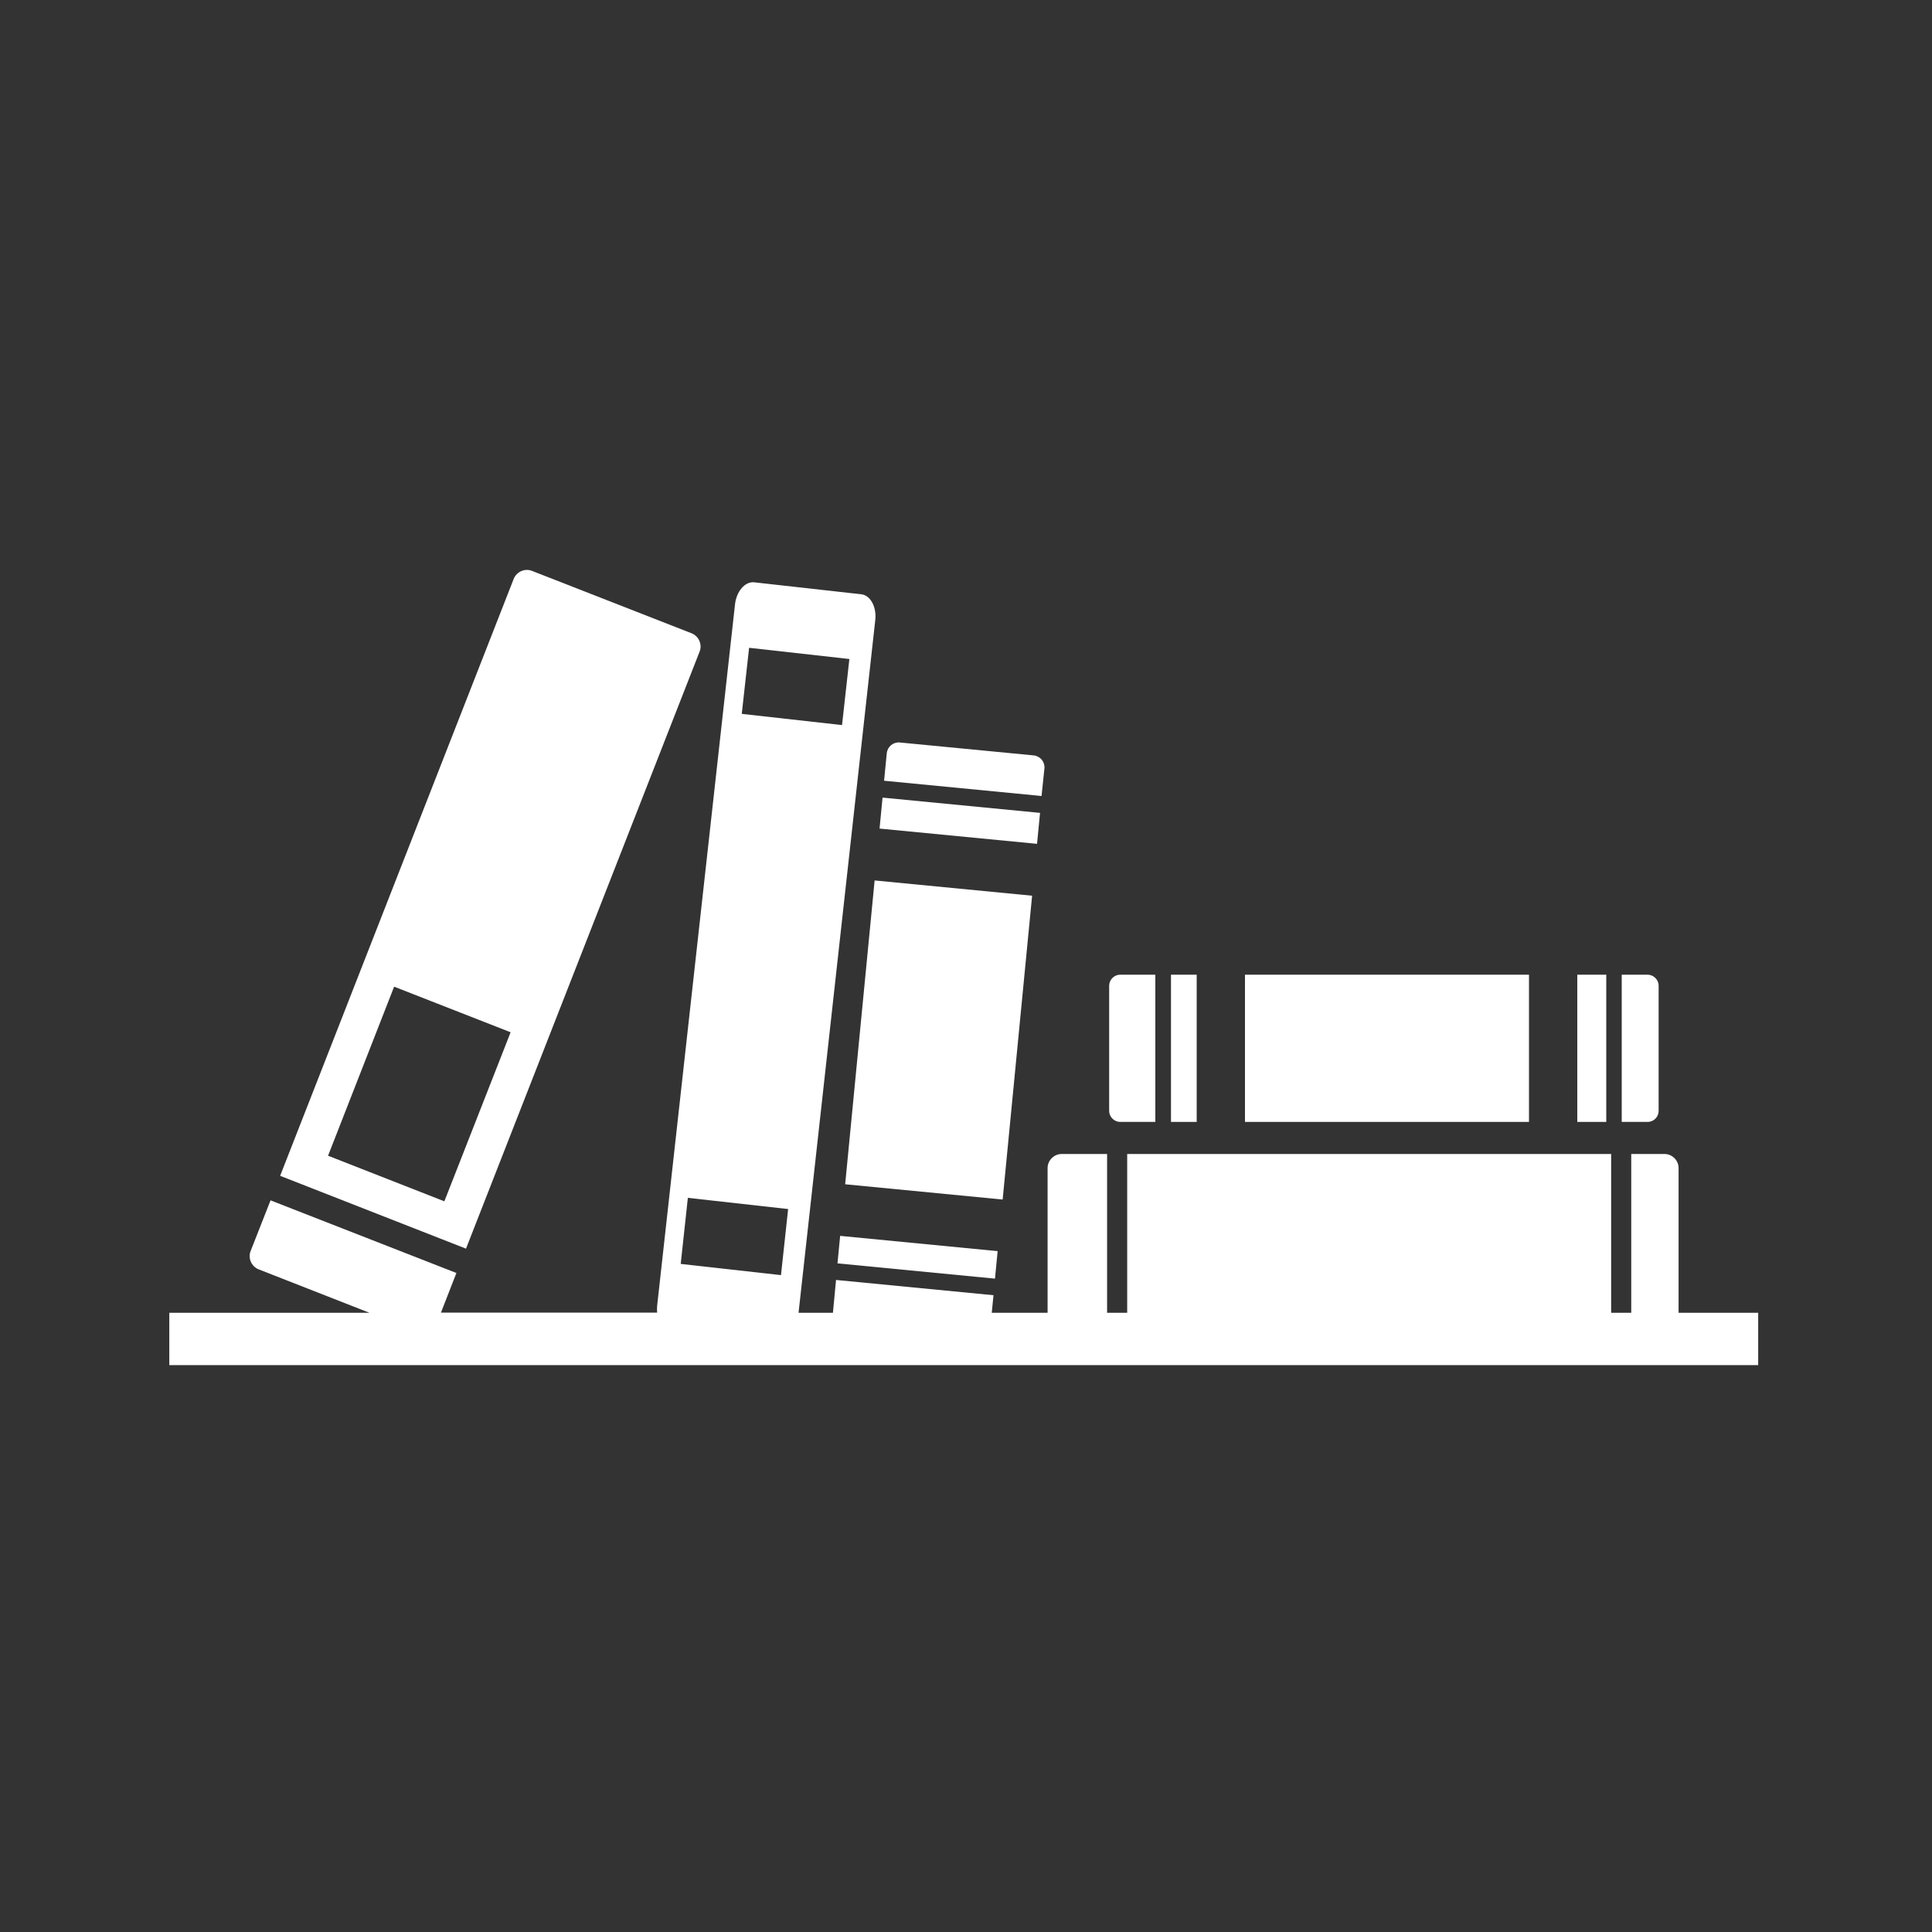 <?xml version="1.0" encoding="UTF-8"?>
<svg width="1200pt" height="1200pt" version="1.1" viewBox="0 0 1200 1200" xmlns="http://www.w3.org/2000/svg">
 <rect x="0" y="0" width="1200" height="1200" fill="#333333" stroke="none"/>
 <g fill="#fff">
  <path d="m773.28 605.4h176.4v91.441h-176.4z"/>
  <path d="m727.32 605.4h15.961v91.441h-15.961z"/>
  <path d="m695.76 696.84h21.84v-91.441h-21.84c-3.719 0-6.84 3.121-6.84 6.84v77.762c0 3.719 3.117 6.84 6.84 6.84z"/>
  <path d="m979.68 605.4h18v91.441h-18z"/>
  <path d="m1030.2 690v-77.762c0-3.719-3.121-6.84-6.84-6.84h-16.078v91.441h16.078c3.84 0 6.84-3.121 6.84-6.84z"/>
  <path d="m434.52 404.76c1.801-4.441-0.48-9.602-4.922-11.398l-99.121-38.762c-4.441-1.801-9.602 0.48-11.398 4.922l-145.08 370.8 115.44 45.238zm-230.76 313.08 41.039-105 72.359 28.32-41.16 105z"/>
  <path d="m648.72 477.24c0.359-3.961-2.519-7.559-6.602-8.039l-83.281-8.039c-3.961-0.359-7.559 2.519-8.039 6.602l-1.68 17.16 97.801 9.48z"/>
  <path d="m520.18 784.7 1.656-17.078 97.816 9.484-1.656 17.078z"/>
  <path d="m1042.6 815.4v-89.879c0-4.801-3.961-8.762-8.762-8.762h-20.641v98.641h-12.48v-98.641l-300.6 0.004v98.641h-12.48v-98.641h-28.199c-4.801 0-8.762 3.961-8.762 8.762v89.879h-34.68l1.078-10.922-97.801-9.48-1.922 20.398h-21.359l47.648-430.2c0.961-8.16-3-15.48-8.641-16.078l-66.602-7.441c-5.641-0.602-11.039 5.641-11.879 13.801l-48.359 435.6c-0.121 1.441-0.121 2.879 0 4.199h-134.28l9.602-24.602-115.44-45.121-12.359 31.441c-1.801 4.441 0.48 9.602 4.922 11.398l68.879 27h-124.32v32.52l986.88 0.004v-32.52zm-577.32-413.04 62.281 6.961-4.559 41.039-62.281-6.961zm19.801 389.64-62.281-6.961 4.441-41.039 62.281 6.961z"/>
  <path d="m546.31 514.64 1.863-19.23 97.816 9.484-1.863 19.23z"/>
  <path d="m524.95 735.57 18.297-188.71 97.816 9.484-18.297 188.71z"/>
 </g>
</svg>

